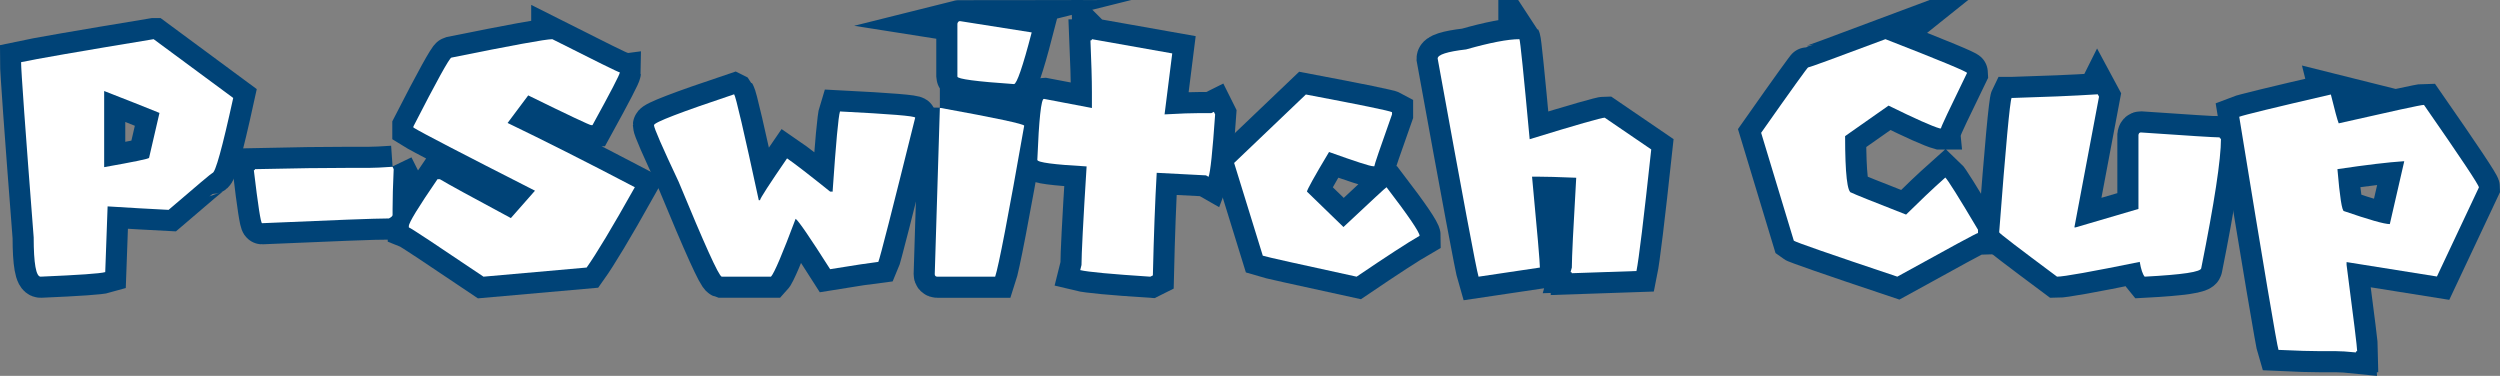 <svg version="1.1" xmlns="http://www.w3.org/2000/svg" xmlns:xlink="http://www.w3.org/1999/xlink" width="207.294" height="31.164" viewBox="0,0,207.294,31.164"><rect x="0" y="0" width="207.294" height="31.164" fill="#808080" stroke="none"/><g transform="translate(-136.353,-164.514)"><g data-paper-data="{&quot;isPaintingLayer&quot;:true}" fill-rule="nonzero" stroke-linecap="butt" stroke-linejoin="miter" stroke-miterlimit="10" stroke-dasharray="" stroke-dashoffset="0" style="mix-blend-mode: normal"><g><g fill="#004377" stroke="#004377" stroke-width="3.5"><path d="M149.092,167.762l6.599,4.874c-0.908,4.147 -1.483,6.221 -1.726,6.221c-0.045,0 -1.256,1.014 -3.633,3.058c-1.468,-0.076 -3.163,-0.166 -5.056,-0.288l-0.197,5.449c-0.409,0.121 -2.195,0.242 -5.358,0.378c-0.378,0 -0.575,-1.09 -0.575,-3.254c-0.696,-8.976 -1.044,-13.819 -1.044,-14.531c1.181,-0.257 4.844,-0.893 10.989,-1.907zM144.99,172.061v6.312c2.482,-0.439 3.724,-0.696 3.724,-0.772l0.863,-3.724c-1.226,-0.499 -2.755,-1.105 -4.586,-1.816z"/><path d="M168.905,178.343l0.091,0.197c-0.061,1.347 -0.091,2.452 -0.091,3.315v0.484c0,0.091 -0.106,0.182 -0.303,0.288c-1.105,0 -4.601,0.136 -10.52,0.394c-0.106,0 -0.333,-1.468 -0.681,-4.389c0.061,0 0.091,-0.03 0.091,-0.091c3.315,-0.076 5.903,-0.106 7.795,-0.106h1.665c0.424,0 1.075,-0.03 1.953,-0.091z"/><path d="M182.149,167.762c3.633,1.831 5.494,2.755 5.6,2.755c0,0.166 -0.757,1.62 -2.27,4.374h-0.106c-0.121,0 -1.862,-0.817 -5.222,-2.467l-1.71,2.286c2.891,1.393 6.418,3.163 10.55,5.328c-1.877,3.345 -3.209,5.555 -3.996,6.66l-8.552,0.757c-3.905,-2.634 -5.964,-3.996 -6.191,-4.087v-0.106c0,-0.288 0.787,-1.574 2.376,-3.89h0.197c0.621,0.378 2.588,1.453 5.888,3.224l1.998,-2.27c-6.07,-3.088 -9.43,-4.828 -10.081,-5.237v-0.091c1.922,-3.754 2.982,-5.661 3.148,-5.706c5.01,-1.014 7.81,-1.529 8.37,-1.529z"/><path d="M197.225,172.333c0.136,0.166 0.817,3.103 2.043,8.779h0.106c0,-0.136 0.742,-1.287 2.24,-3.466c0.621,0.424 1.816,1.347 3.572,2.755h0.212v-0.106c0.272,-3.935 0.469,-6.115 0.605,-6.539c4.162,0.212 6.236,0.378 6.236,0.515c-1.907,7.674 -2.921,11.655 -3.058,11.958c-0.636,0.076 -1.968,0.272 -3.996,0.605c-1.665,-2.619 -2.619,-4.011 -2.861,-4.178c-1.09,2.906 -1.771,4.511 -2.043,4.798h-4.087c-0.257,-0.076 -1.438,-2.709 -3.572,-7.871c-1.362,-2.891 -2.043,-4.45 -2.043,-4.692c0,-0.227 2.21,-1.075 6.645,-2.558z"/><path d="M215.948,166.264l5.949,0.938c-0.742,2.861 -1.241,4.284 -1.468,4.284c-3.133,-0.212 -4.692,-0.424 -4.692,-0.621v-4.389c0.03,-0.136 0.106,-0.212 0.212,-0.212zM214.284,173.469h0.091c4.601,0.832 6.902,1.332 6.902,1.468c-1.317,7.492 -2.119,11.655 -2.407,12.518h-4.798c-0.136,0 -0.212,-0.076 -0.212,-0.212l0.424,-13.774z"/><path d="M226.892,167.762l6.66,1.181l-0.636,5.056c1.317,-0.076 2.286,-0.106 2.906,-0.106h0.969l0.212,-0.106l0.106,0.212c-0.212,3.073 -0.394,4.798 -0.545,5.177l-0.212,-0.121c-0.151,0 -1.514,-0.076 -4.087,-0.212c-0.136,2.376 -0.242,5.207 -0.318,8.507l-0.212,0.106c-3.254,-0.212 -5.192,-0.394 -5.812,-0.545l0.106,-0.424c0,-0.878 0.136,-3.602 0.424,-8.174c-2.725,-0.151 -4.087,-0.333 -4.087,-0.545c0.136,-3.375 0.318,-5.056 0.545,-5.056l3.981,0.757v-1.302c0,-1.06 -0.045,-2.497 -0.121,-4.299c0.076,0 0.121,-0.03 0.121,-0.106z"/><path d="M244.632,172.349c4.556,0.863 6.932,1.347 7.144,1.468v0.182c-0.984,2.77 -1.468,4.193 -1.468,4.299h-0.091c-0.257,0 -1.468,-0.394 -3.663,-1.181c-1.226,2.043 -1.831,3.148 -1.831,3.285l3.027,2.936c2.346,-2.195 3.527,-3.3 3.572,-3.3c1.831,2.392 2.74,3.739 2.74,4.026c-0.999,0.575 -2.74,1.71 -5.222,3.391c-4.798,-1.044 -7.402,-1.62 -7.78,-1.741l-2.376,-7.689z"/><path d="M262.341,167.762c0.061,0.091 0.348,2.861 0.848,8.295c3.89,-1.196 5.964,-1.786 6.221,-1.786l3.86,2.634c-0.621,5.752 -1.029,9.112 -1.226,10.081l-5.358,0.182c0,-0.061 -0.03,-0.091 -0.106,-0.091l0.106,-0.378c0,-0.817 0.121,-3.3 0.363,-7.447c-1.468,-0.061 -2.573,-0.091 -3.285,-0.091h-0.378c0.439,4.617 0.651,7.129 0.651,7.538l-5.086,0.757c-0.197,-0.651 -1.317,-6.675 -3.391,-18.088c0,-0.318 0.787,-0.575 2.361,-0.757c1.983,-0.56 3.466,-0.848 4.42,-0.848z"/><path d="M292.689,167.762c4.511,1.756 6.766,2.694 6.766,2.8c-1.438,2.952 -2.164,4.48 -2.164,4.601h-0.091c-0.651,-0.182 -2.059,-0.817 -4.253,-1.892l-3.602,2.528c0,3.133 0.182,4.692 0.53,4.692c0.227,0.121 1.741,0.727 4.526,1.816c1.075,-1.06 2.149,-2.089 3.254,-3.073c0.197,0.182 1.105,1.62 2.709,4.329v0.272c-0.106,0 -2.331,1.211 -6.69,3.618c-5.57,-1.862 -8.431,-2.861 -8.582,-2.982l-2.709,-8.945c2.543,-3.618 3.845,-5.419 3.89,-5.419c0.106,0 2.255,-0.787 6.418,-2.346z"/><path d="M310.293,172.333l0.106,0.197l-2.043,10.838h0.106l5.207,-1.529v-6.13c0.015,-0.136 0.091,-0.212 0.197,-0.212c3.92,0.272 6.1,0.409 6.539,0.409c0,0.076 0.03,0.106 0.106,0.106c0,1.726 -0.545,5.298 -1.635,10.732c0,0.318 -1.559,0.545 -4.692,0.711c-0.166,-0.197 -0.303,-0.605 -0.409,-1.226c-4.011,0.817 -6.297,1.226 -6.857,1.226c-3.194,-2.376 -4.798,-3.602 -4.798,-3.678c0.545,-7.159 0.893,-10.868 1.029,-11.14h0.091c2.558,-0.076 4.904,-0.166 7.053,-0.303z"/><path d="M329.622,172.349c0.318,1.287 0.53,2.089 0.651,2.392c4.465,-1.014 6.811,-1.529 7.069,-1.529c3.042,4.374 4.556,6.645 4.556,6.842l-3.481,7.387l-7.492,-1.196v0.227c0.59,4.495 0.878,6.872 0.878,7.159c-0.076,0 -0.106,0.03 -0.106,0.106c-0.727,-0.076 -1.271,-0.106 -1.635,-0.106h-1.302c-0.757,0 -1.922,-0.03 -3.481,-0.106c-0.136,-0.424 -1.226,-6.872 -3.254,-19.329c0.348,-0.136 2.876,-0.757 7.598,-1.847zM330.167,178.539c0.197,2.316 0.378,3.481 0.545,3.481c2.074,0.711 3.33,1.075 3.799,1.075l1.196,-5.207h-0.106c-1.181,0.076 -2.997,0.288 -5.434,0.651z"/></g><g fill="#ffffff" stroke="none" stroke-width="0.265"><path d="M149.092,167.762l6.599,4.874c-0.908,4.147 -1.483,6.221 -1.726,6.221c-0.045,0 -1.256,1.014 -3.633,3.058c-1.468,-0.076 -3.163,-0.166 -5.056,-0.288l-0.197,5.449c-0.409,0.121 -2.195,0.242 -5.358,0.378c-0.378,0 -0.575,-1.09 -0.575,-3.254c-0.696,-8.976 -1.044,-13.819 -1.044,-14.531c1.181,-0.257 4.844,-0.893 10.989,-1.907zM144.99,172.061v6.312c2.482,-0.439 3.724,-0.696 3.724,-0.772l0.863,-3.724c-1.226,-0.499 -2.755,-1.105 -4.586,-1.816z"/><path d="M168.905,178.343l0.091,0.197c-0.061,1.347 -0.091,2.452 -0.091,3.315v0.484c0,0.091 -0.106,0.182 -0.303,0.288c-1.105,0 -4.601,0.136 -10.52,0.394c-0.106,0 -0.333,-1.468 -0.681,-4.39c0.061,0 0.091,-0.03 0.091,-0.091c3.315,-0.076 5.903,-0.106 7.795,-0.106h1.665c0.424,0 1.075,-0.03 1.953,-0.091z"/><path d="M182.149,167.762c3.633,1.831 5.494,2.755 5.6,2.755c0,0.166 -0.757,1.62 -2.27,4.374h-0.106c-0.121,0 -1.862,-0.817 -5.222,-2.467l-1.71,2.286c2.891,1.393 6.418,3.163 10.55,5.328c-1.877,3.345 -3.209,5.555 -3.996,6.66l-8.552,0.757c-3.905,-2.634 -5.964,-3.996 -6.191,-4.087v-0.106c0,-0.288 0.787,-1.574 2.376,-3.89h0.197c0.621,0.378 2.588,1.453 5.888,3.224l1.998,-2.27c-6.07,-3.088 -9.43,-4.828 -10.081,-5.237v-0.091c1.922,-3.754 2.982,-5.661 3.148,-5.706c5.01,-1.014 7.81,-1.529 8.37,-1.529z"/><path d="M197.225,172.333c0.136,0.166 0.817,3.103 2.043,8.779h0.106c0,-0.136 0.742,-1.287 2.24,-3.466c0.621,0.424 1.816,1.347 3.572,2.755h0.212v-0.106c0.272,-3.935 0.469,-6.115 0.605,-6.539c4.162,0.212 6.236,0.378 6.236,0.515c-1.907,7.674 -2.921,11.655 -3.058,11.958c-0.636,0.076 -1.968,0.272 -3.996,0.605c-1.665,-2.619 -2.619,-4.011 -2.861,-4.178c-1.09,2.906 -1.771,4.511 -2.043,4.798h-4.087c-0.257,-0.076 -1.438,-2.709 -3.572,-7.871c-1.362,-2.891 -2.043,-4.45 -2.043,-4.692c0,-0.227 2.21,-1.075 6.645,-2.558z"/><path d="M215.949,166.264l5.949,0.938c-0.742,2.861 -1.241,4.284 -1.468,4.284c-3.133,-0.212 -4.692,-0.424 -4.692,-0.621v-4.389c0.03,-0.136 0.106,-0.212 0.212,-0.212zM214.284,173.469h0.091c4.601,0.833 6.902,1.332 6.902,1.468c-1.317,7.492 -2.119,11.655 -2.407,12.518h-4.798c-0.136,0 -0.212,-0.076 -0.212,-0.212l0.424,-13.774z"/><path d="M226.892,167.762l6.66,1.181l-0.636,5.056c1.317,-0.076 2.286,-0.106 2.906,-0.106h0.969l0.212,-0.106l0.106,0.212c-0.212,3.073 -0.394,4.798 -0.545,5.177l-0.212,-0.121c-0.151,0 -1.514,-0.076 -4.087,-0.212c-0.136,2.376 -0.242,5.207 -0.318,8.507l-0.212,0.106c-3.254,-0.212 -5.192,-0.394 -5.812,-0.545l0.106,-0.424c0,-0.878 0.136,-3.602 0.424,-8.174c-2.725,-0.151 -4.087,-0.333 -4.087,-0.545c0.136,-3.375 0.318,-5.056 0.545,-5.056l3.981,0.757v-1.302c0,-1.06 -0.045,-2.497 -0.121,-4.299c0.076,0 0.121,-0.03 0.121,-0.106z"/><path d="M244.632,172.349c4.556,0.863 6.932,1.347 7.144,1.468v0.182c-0.984,2.77 -1.468,4.193 -1.468,4.299h-0.091c-0.257,0 -1.468,-0.394 -3.663,-1.181c-1.226,2.043 -1.831,3.148 -1.831,3.285l3.027,2.936c2.346,-2.195 3.527,-3.3 3.572,-3.3c1.831,2.392 2.74,3.739 2.74,4.026c-0.999,0.575 -2.74,1.71 -5.222,3.391c-4.798,-1.044 -7.402,-1.62 -7.78,-1.741l-2.376,-7.689z"/><path d="M262.341,167.762c0.061,0.091 0.348,2.861 0.848,8.295c3.89,-1.196 5.964,-1.786 6.221,-1.786l3.86,2.634c-0.621,5.752 -1.029,9.112 -1.226,10.081l-5.358,0.182c0,-0.061 -0.03,-0.091 -0.106,-0.091l0.106,-0.378c0,-0.817 0.121,-3.3 0.363,-7.447c-1.468,-0.061 -2.573,-0.091 -3.285,-0.091h-0.378c0.439,4.617 0.651,7.129 0.651,7.538l-5.086,0.757c-0.197,-0.651 -1.317,-6.675 -3.391,-18.088c0,-0.318 0.787,-0.575 2.361,-0.757c1.983,-0.56 3.466,-0.848 4.42,-0.848z"/><path d="M292.689,167.762c4.511,1.756 6.766,2.694 6.766,2.8c-1.438,2.952 -2.164,4.48 -2.164,4.601h-0.091c-0.651,-0.182 -2.059,-0.817 -4.253,-1.892l-3.602,2.528c0,3.133 0.182,4.692 0.53,4.692c0.227,0.121 1.741,0.727 4.526,1.816c1.075,-1.06 2.149,-2.089 3.254,-3.073c0.197,0.182 1.105,1.62 2.709,4.329v0.272c-0.106,0 -2.331,1.211 -6.69,3.618c-5.57,-1.862 -8.431,-2.861 -8.582,-2.982l-2.709,-8.945c2.543,-3.618 3.845,-5.419 3.89,-5.419c0.106,0 2.255,-0.787 6.418,-2.346z"/><path d="M310.293,172.333l0.106,0.197l-2.043,10.838h0.106l5.207,-1.529v-6.13c0.015,-0.136 0.091,-0.212 0.197,-0.212c3.92,0.272 6.1,0.409 6.539,0.409c0,0.076 0.03,0.106 0.106,0.106c0,1.726 -0.545,5.298 -1.635,10.732c0,0.318 -1.559,0.545 -4.692,0.711c-0.166,-0.197 -0.303,-0.605 -0.409,-1.226c-4.011,0.817 -6.297,1.226 -6.857,1.226c-3.194,-2.376 -4.798,-3.602 -4.798,-3.678c0.545,-7.159 0.893,-10.868 1.029,-11.14h0.091c2.558,-0.076 4.904,-0.166 7.053,-0.303z"/><path d="M329.622,172.349c0.318,1.287 0.53,2.089 0.651,2.392c4.465,-1.014 6.811,-1.529 7.069,-1.529c3.042,4.374 4.556,6.645 4.556,6.842l-3.481,7.387l-7.492,-1.196v0.227c0.59,4.495 0.878,6.872 0.878,7.159c-0.076,0 -0.106,0.03 -0.106,0.106c-0.727,-0.076 -1.271,-0.106 -1.635,-0.106h-1.302c-0.757,0 -1.922,-0.03 -3.481,-0.106c-0.136,-0.424 -1.226,-6.872 -3.254,-19.329c0.348,-0.136 2.876,-0.757 7.598,-1.847zM330.167,178.539c0.197,2.316 0.378,3.481 0.545,3.481c2.074,0.711 3.33,1.075 3.799,1.075l1.196,-5.207h-0.106c-1.181,0.076 -2.997,0.288 -5.434,0.651z"/></g></g></g></g></svg>